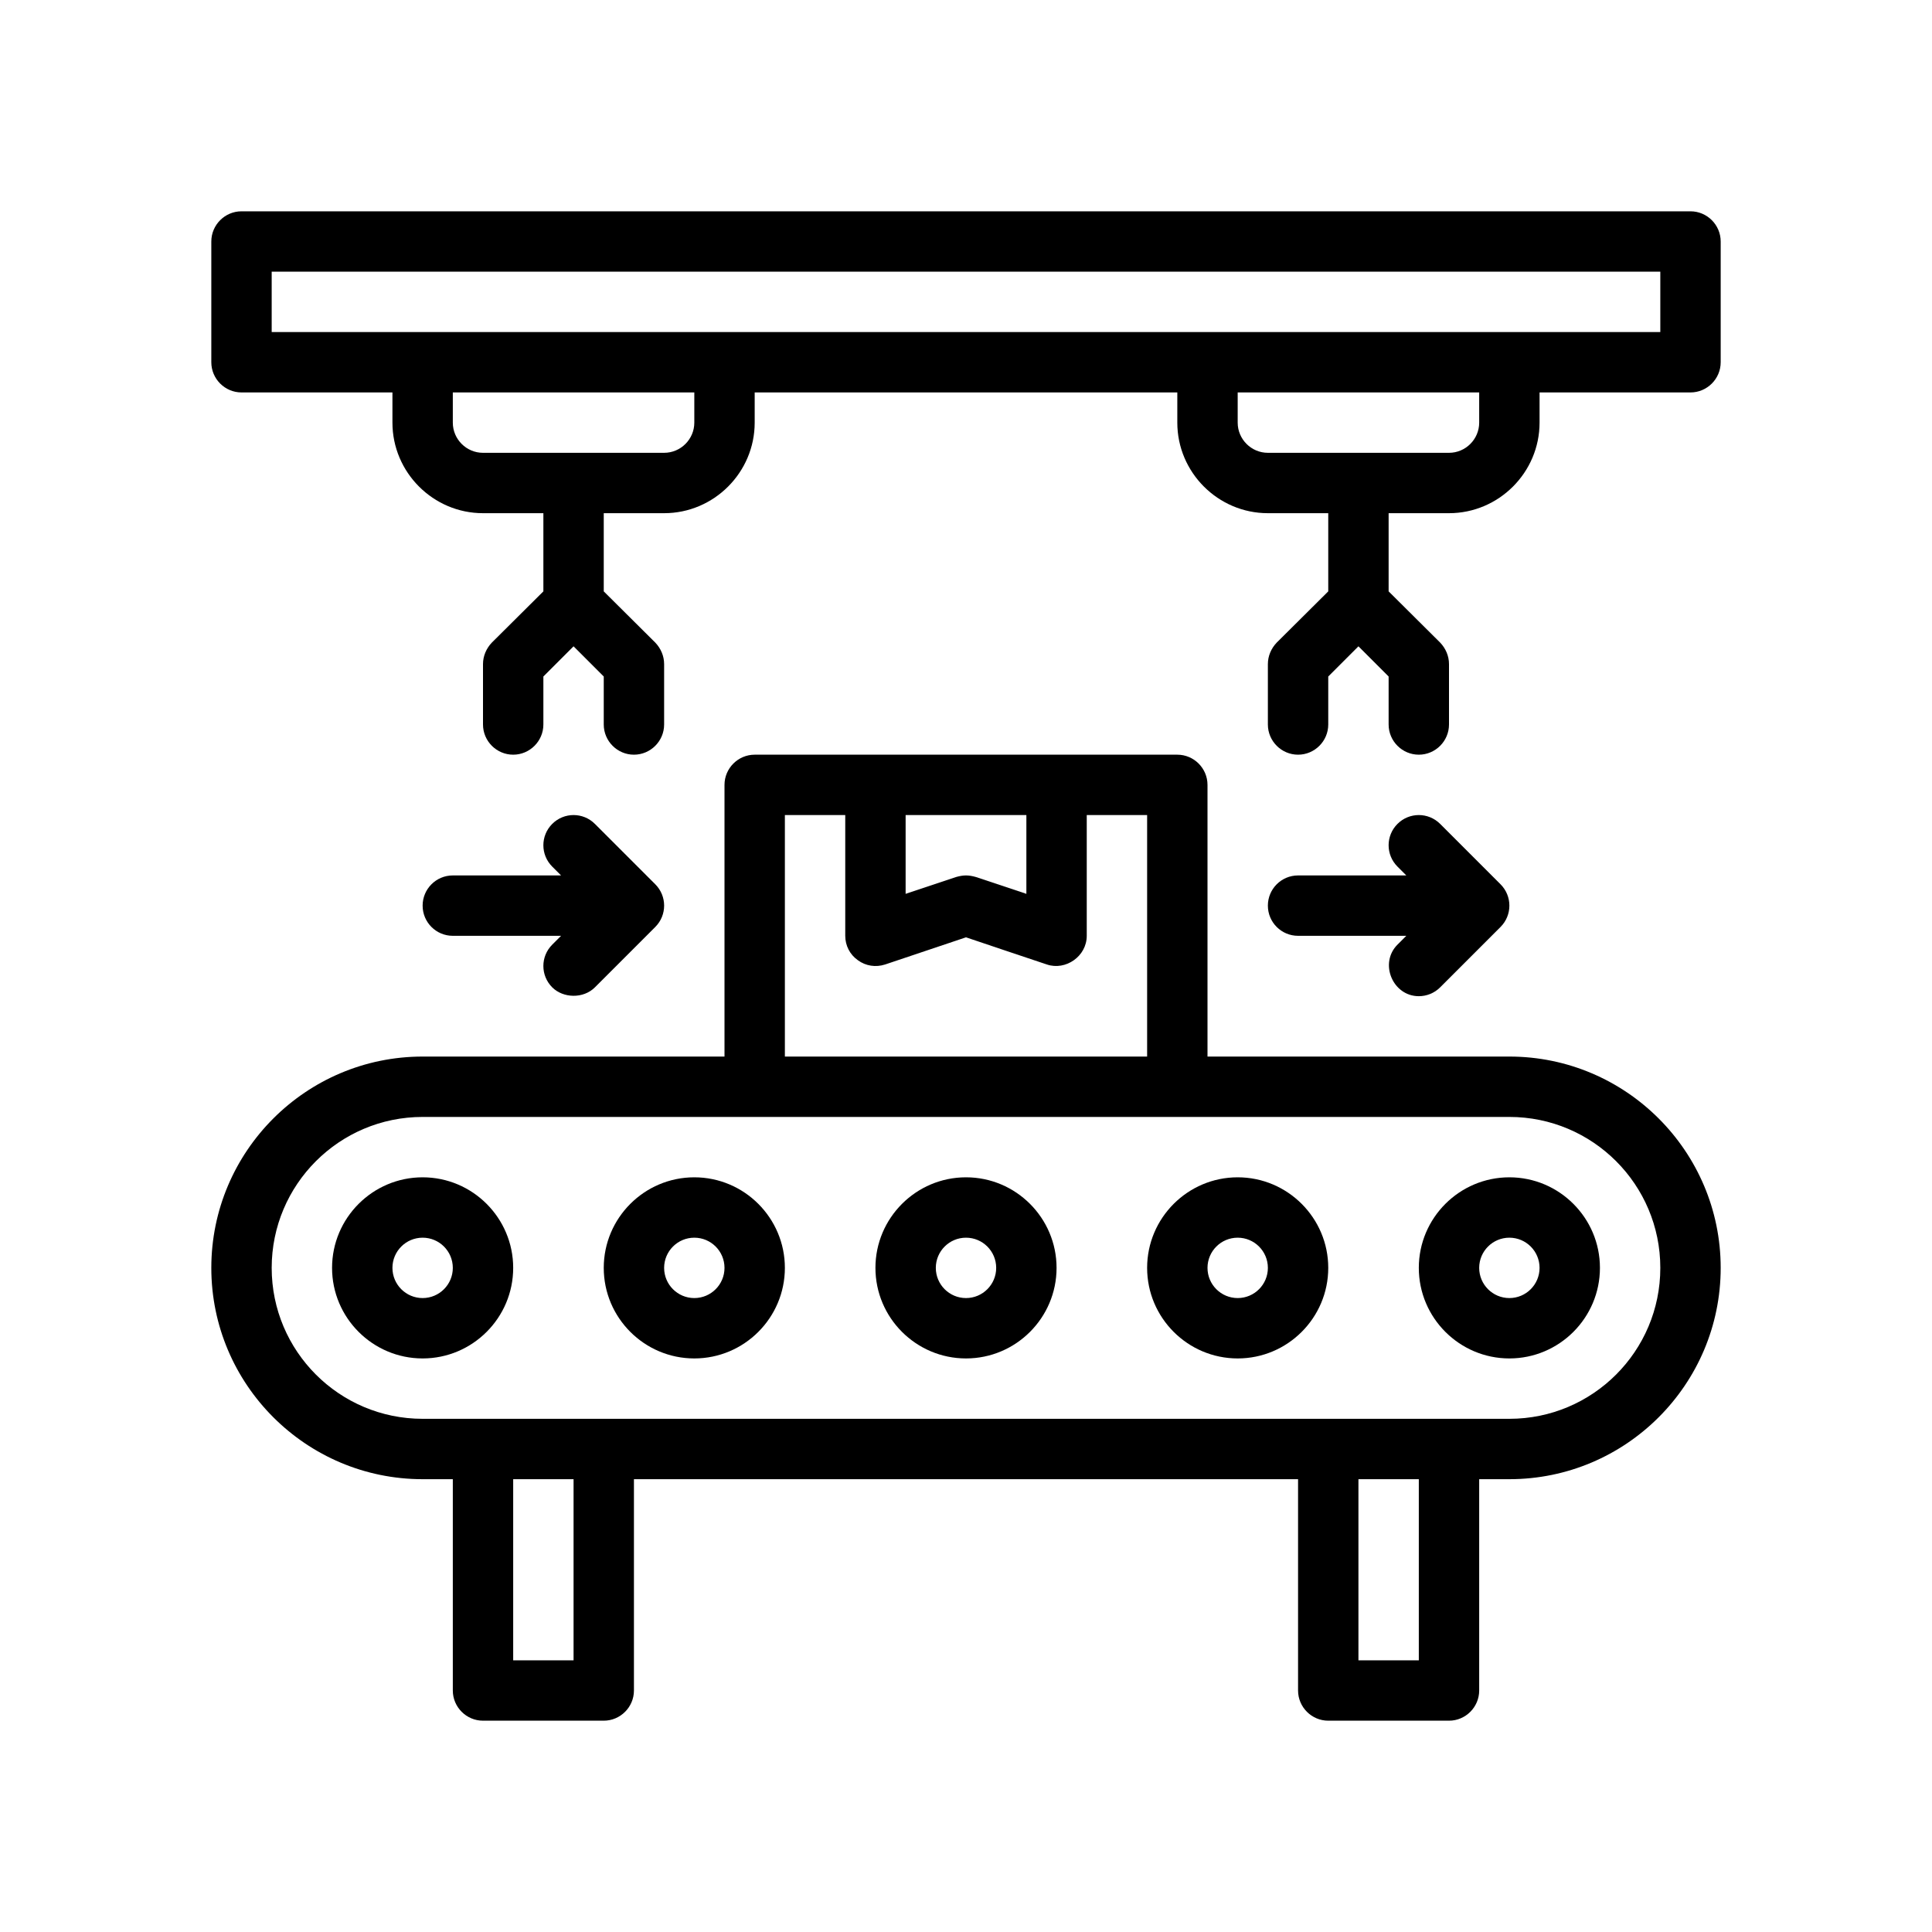<?xml version="1.0" encoding="UTF-8"?>
<svg id="Outline" xmlns="http://www.w3.org/2000/svg" version="1.1" viewBox="0 0 64 64">
  <path d="M14,39c-1.654,0-3,1.346-3,3s1.346,3,3,3,3-1.346,3-3-1.346-3-3-3ZM14,43c-.552,0-1-.448-1-1s.448-1,1-1,1,.448,1,1-.448,1-1,1Z" fill="#000" stroke-width="0"/>
  <path d="M23,39c-1.654,0-3,1.346-3,3s1.346,3,3,3,3-1.346,3-3-1.346-3-3-3ZM23,43c-.552,0-1-.448-1-1s.448-1,1-1,1,.448,1,1-.448,1-1,1Z" fill="#000" stroke-width="0"/>
  <path d="M50,39c-1.654,0-3,1.346-3,3s1.346,3,3,3,3-1.346,3-3-1.346-3-3-3ZM50,43c-.552,0-1-.448-1-1s.448-1,1-1,1,.448,1,1-.448,1-1,1Z" fill="#000" stroke-width="0"/>
  <path d="M41,39c-1.654,0-3,1.346-3,3s1.346,3,3,3,3-1.346,3-3-1.346-3-3-3ZM41,43c-.552,0-1-.448-1-1s.448-1,1-1,1,.448,1,1-.448,1-1,1Z" fill="#000" stroke-width="0"/>
  <path d="M32,39c-1.654,0-3,1.346-3,3s1.346,3,3,3,3-1.346,3-3-1.346-3-3-3ZM32,43c-.552,0-1-.448-1-1s.448-1,1-1,1,.448,1,1-.448,1-1,1Z" fill="#000" stroke-width="0"/>
  <path d="M50,35h-10v-9c0-.55-.45-1-1-1h-14c-.55,0-1,.45-1,1v9h-10c-3.86,0-7,3.14-7,7s3.14,7,7,7h1v7c0,.55.45,1,1,1h4c.55,0,1-.45,1-1v-7h22v7c0,.55.45,1,1,1h4c.55,0,1-.45,1-1v-7h1c3.86,0,7-3.14,7-7s-3.14-7-7-7ZM30,27h4v2.61l-1.68-.56c-.11-.03-.21-.05-.32-.05s-.21.02-.32.05l-1.68.56v-2.61ZM26,27h2v4c0,.32.15.62.42.81.26.19.59.24.9.14l2.68-.9s2.67.9,2.68.9c.62.21,1.32-.27,1.32-.95v-4h2v8h-12v-8ZM19,55h-2v-6h2v6ZM47,55h-2v-6h2v6ZM50,47H14c-2.76,0-5-2.24-5-5s2.24-5,5-5h36c2.76,0,5,2.24,5,5s-2.24,5-5,5Z" fill="#000" stroke-width="0"/>
  <path d="M56,7H8c-.55,0-1,.45-1,1v4c0,.55.45,1,1,1h5v1c0,1.65,1.35,3,3,3h2v2.59l-1.71,1.7c-.18.19-.29.44-.29.71v2c0,.55.45,1,1,1s1-.45,1-1v-1.59l1-1,1,1v1.59c0,.55.45,1,1,1s1-.45,1-1v-2c0-.27-.11-.52-.29-.71l-1.71-1.7v-2.59h2c1.65,0,3-1.35,3-3v-1h14v1c0,1.65,1.35,3,3,3h2v2.59l-1.71,1.7c-.18.19-.29.44-.29.71v2c0,.55.45,1,1,1s1-.45,1-1v-1.59l1-1,1,1v1.59c0,.55.45,1,1,1s1-.45,1-1v-2c0-.27-.11-.52-.29-.71l-1.71-1.7v-2.59h2c1.65,0,3-1.35,3-3v-1h5c.55,0,1-.45,1-1v-4c0-.55-.45-1-1-1ZM23,14c0,.55-.45,1-1,1h-6c-.55,0-1-.45-1-1v-1h8v1ZM49,14c0,.55-.45,1-1,1h-6c-.55,0-1-.45-1-1v-1h8v1ZM55,11H9v-2h46v2Z" fill="#000" stroke-width="0"/>
  <path d="M42,30c0,.552.447,1,1,1h3.586l-.293.293c-.615.615-.158,1.707.707,1.707.256,0,.512-.098.707-.293l2-2c.391-.391.391-1.023,0-1.414l-2-2c-.391-.391-1.023-.391-1.414,0s-.391,1.023,0,1.414l.293.293h-3.586c-.553,0-1,.448-1,1Z" fill="#000" stroke-width="0"/>
  <path d="M14,30c0,.552.447,1,1,1h3.586l-.293.293c-.391.391-.391,1.023-0,1.414.362.362,1.03.384,1.414 0l2-2c.391-.391.391-1.023,0-1.414l-2-2c-.391-.391-1.023-.391-1.414,0s-.391,1.023,0,1.414l.293.293h-3.586c-.553,0-1,.448-1,1Z" fill="#000" stroke-width="0"/>
</svg>